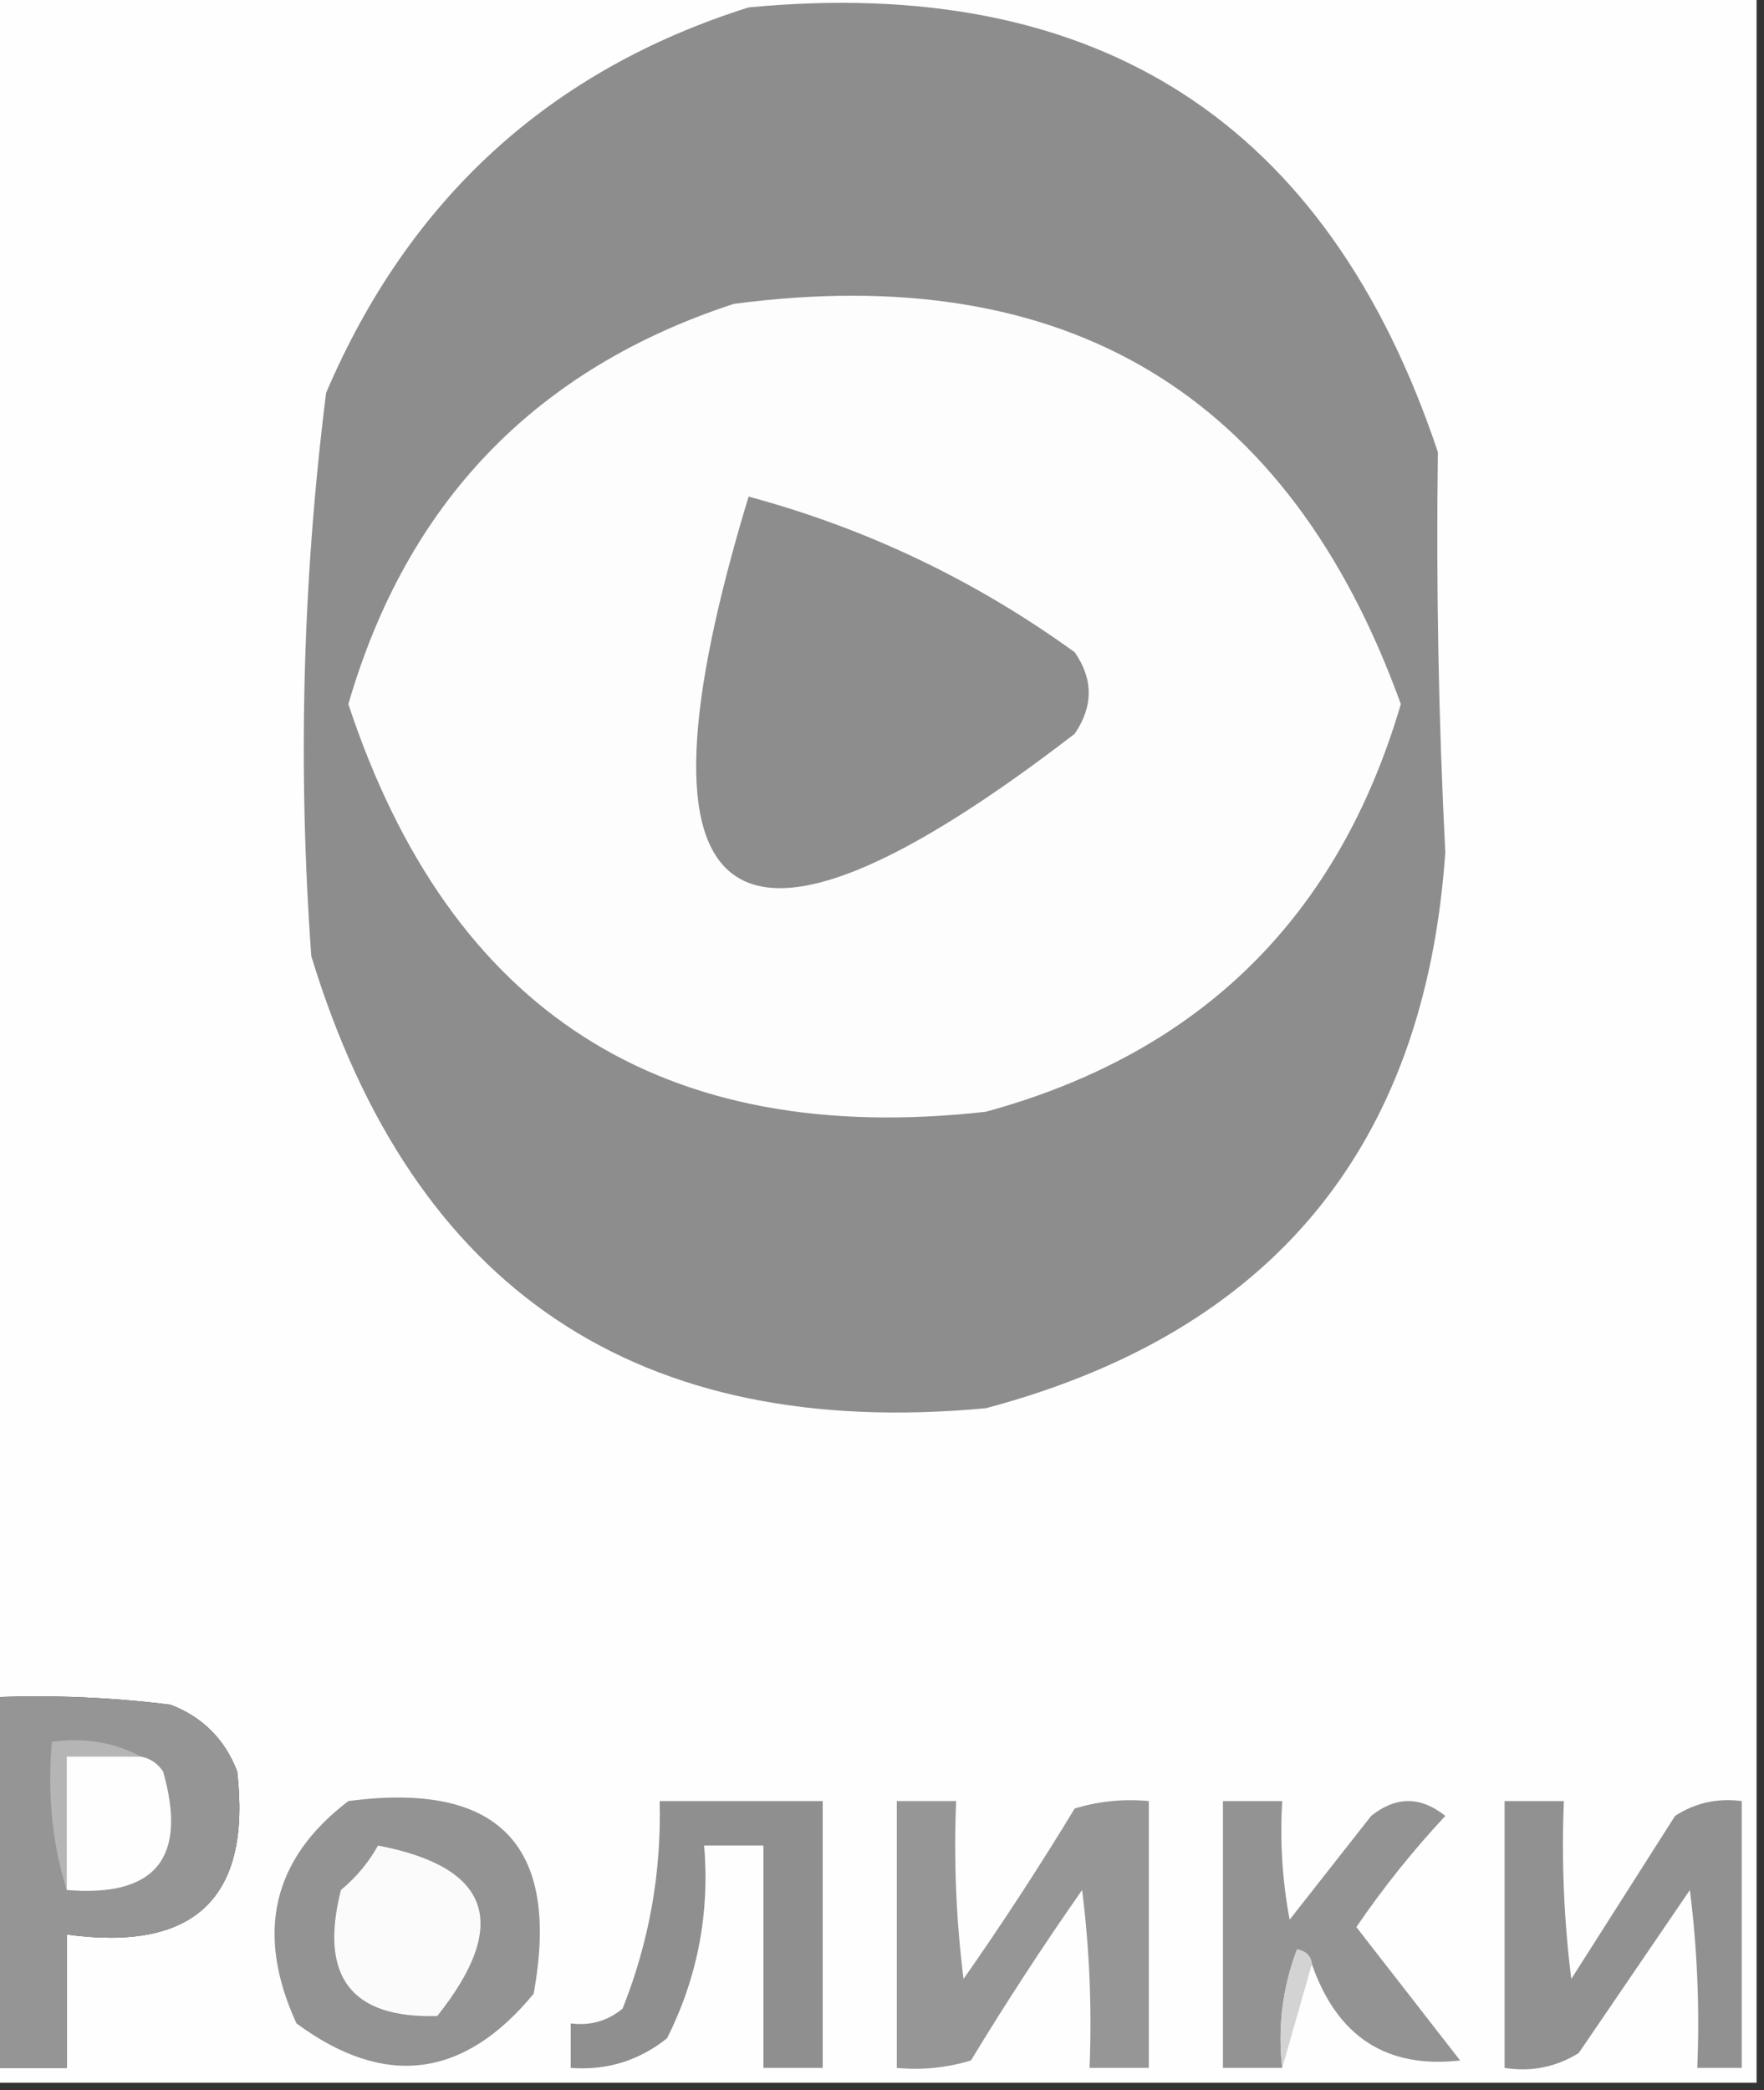 <?xml version="1.0" encoding="UTF-8"?>
<!DOCTYPE svg PUBLIC "-//W3C//DTD SVG 1.1//EN" "http://www.w3.org/Graphics/SVG/1.1/DTD/svg11.dtd">
<svg xmlns="http://www.w3.org/2000/svg" version="1.1" width="119px" height="141px" style="shape-rendering:geometricPrecision; text-rendering:geometricPrecision; image-rendering:optimizeQuality; fill-rule:evenodd; clip-rule:evenodd" xmlns:xlink="http://www.w3.org/1999/xlink">
<rect width="100%" height="100%" fill="#333333" stroke="none"/>
<g><path style="opacity:1" fill="#fefefe" d="M -0.5,-0.5 C 39.167,-0.5 78.833,-0.5 118.5,-0.5C 118.5,46.5 118.5,93.5 118.5,140.5C 78.833,140.5 39.167,140.5 -0.5,140.5C -0.5,140.167 -0.5,139.833 -0.5,139.5C 1.167,139.5 2.833,139.5 4.5,139.5C 4.5,136.5 4.5,133.5 4.5,130.5C 13.143,131.688 16.977,128.022 16,119.5C 15.167,117.333 13.667,115.833 11.5,115C 7.514,114.501 3.514,114.334 -0.5,114.5C -0.5,76.167 -0.5,37.833 -0.5,-0.5 Z"/></g>
<g><path style="opacity:1" fill="#8d8d8d" d="M 50.5,0.5 C 74.057,-1.747 89.557,8.253 97,30.5C 96.877,39.525 97.044,48.525 97.5,57.5C 96.128,77.374 85.795,89.874 66.5,95C 43.029,97.183 27.862,87.017 21,64.5C 20.08,51.776 20.413,39.11 22,26.5C 27.602,13.391 37.102,4.724 50.5,0.5 Z"/></g>
<g><path style="opacity:1" fill="#fdfdfd" d="M 49.5,20.5 C 71.932,17.535 86.932,26.535 94.5,47.5C 90.275,61.892 80.942,71.058 66.5,75C 44.704,77.439 30.371,68.272 23.5,47.5C 27.451,33.883 36.118,24.883 49.5,20.5 Z"/></g>
<g><path style="opacity:1" fill="#8d8d8d" d="M 50.5,33.5 C 58.453,35.643 65.787,39.143 72.5,44C 73.76,45.814 73.76,47.647 72.5,49.5C 49.139,67.503 41.806,62.169 50.5,33.5 Z"/></g>
<g><path style="opacity:1" fill="#959595" d="M -0.5,114.5 C 3.514,114.334 7.514,114.501 11.5,115C 13.667,115.833 15.167,117.333 16,119.5C 16.977,128.022 13.143,131.688 4.5,130.5C 4.5,133.5 4.5,136.5 4.5,139.5C 2.833,139.5 1.167,139.5 -0.5,139.5C -0.5,131.167 -0.5,122.833 -0.5,114.5 Z"/></g>
<g><path style="opacity:1" fill="#b5b5b5" d="M 9.5,118.5 C 7.833,118.5 6.167,118.5 4.5,118.5C 4.5,121.5 4.5,124.5 4.5,127.5C 3.521,124.375 3.187,121.042 3.5,117.5C 5.735,117.205 7.735,117.539 9.5,118.5 Z"/></g>
<g><path style="opacity:1" fill="#fefefe" d="M 9.5,118.5 C 10.117,118.611 10.617,118.944 11,119.5C 12.666,125.331 10.499,127.998 4.5,127.5C 4.5,124.5 4.5,121.5 4.5,118.5C 6.167,118.5 7.833,118.5 9.5,118.5 Z"/></g>
<g><path style="opacity:1" fill="#939393" d="M 23.5,121.5 C 33.659,120.158 37.826,124.491 36,134.5C 31.285,140.221 25.952,140.888 20,136.5C 17.206,130.408 18.373,125.408 23.5,121.5 Z"/></g>
<g><path style="opacity:1" fill="#8f8f8f" d="M 44.5,121.5 C 48.167,121.5 51.833,121.5 55.5,121.5C 55.5,127.5 55.5,133.5 55.5,139.5C 54.167,139.5 52.833,139.5 51.5,139.5C 51.5,134.5 51.5,129.5 51.5,124.5C 50.167,124.5 48.833,124.5 47.5,124.5C 47.887,129.08 47.053,133.414 45,137.5C 43.103,139.016 40.936,139.683 38.5,139.5C 38.5,138.5 38.5,137.5 38.5,136.5C 39.822,136.67 40.989,136.337 42,135.5C 43.792,131 44.625,126.333 44.5,121.5 Z"/></g>
<g><path style="opacity:1" fill="#969696" d="M 60.5,121.5 C 61.833,121.5 63.167,121.5 64.5,121.5C 64.335,125.514 64.501,129.514 65,133.5C 67.624,129.752 70.124,125.919 72.5,122C 74.134,121.506 75.801,121.34 77.5,121.5C 77.5,127.5 77.5,133.5 77.5,139.5C 76.167,139.5 74.833,139.5 73.5,139.5C 73.665,135.486 73.499,131.486 73,127.5C 70.376,131.248 67.876,135.081 65.5,139C 63.866,139.494 62.199,139.66 60.5,139.5C 60.5,133.5 60.5,127.5 60.5,121.5 Z"/></g>
<g><path style="opacity:1" fill="#939393" d="M 88.5,132.5 C 88.44,131.957 88.107,131.624 87.5,131.5C 86.52,134.086 86.187,136.753 86.5,139.5C 85.167,139.5 83.833,139.5 82.5,139.5C 82.5,133.5 82.5,127.5 82.5,121.5C 83.833,121.5 85.167,121.5 86.5,121.5C 86.336,124.187 86.503,126.854 87,129.5C 88.833,127.167 90.667,124.833 92.5,122.5C 94.167,121.167 95.833,121.167 97.5,122.5C 95.296,124.867 93.296,127.367 91.5,130C 93.819,132.989 96.153,135.989 98.5,139C 93.537,139.564 90.203,137.397 88.5,132.5 Z"/></g>
<g><path style="opacity:1" fill="#919191" d="M 101.5,121.5 C 102.833,121.5 104.167,121.5 105.5,121.5C 105.334,125.514 105.501,129.514 106,133.5C 108.333,129.833 110.667,126.167 113,122.5C 114.356,121.62 115.856,121.286 117.5,121.5C 117.5,127.5 117.5,133.5 117.5,139.5C 116.5,139.5 115.5,139.5 114.5,139.5C 114.666,135.486 114.499,131.486 114,127.5C 111.5,131.167 109,134.833 106.5,138.5C 104.955,139.452 103.288,139.785 101.5,139.5C 101.5,133.5 101.5,127.5 101.5,121.5 Z"/></g>
<g><path style="opacity:1" fill="#fbfbfb" d="M 25.5,124.5 C 33.103,125.956 34.436,129.789 29.5,136C 23.687,136.171 21.52,133.338 23,127.5C 24.045,126.627 24.878,125.627 25.5,124.5 Z"/></g>
<g><path style="opacity:1" fill="#d3d3d3" d="M 88.5,132.5 C 87.833,134.833 87.167,137.167 86.5,139.5C 86.187,136.753 86.52,134.086 87.5,131.5C 88.107,131.624 88.44,131.957 88.5,132.5 Z"/></g>
</svg>
